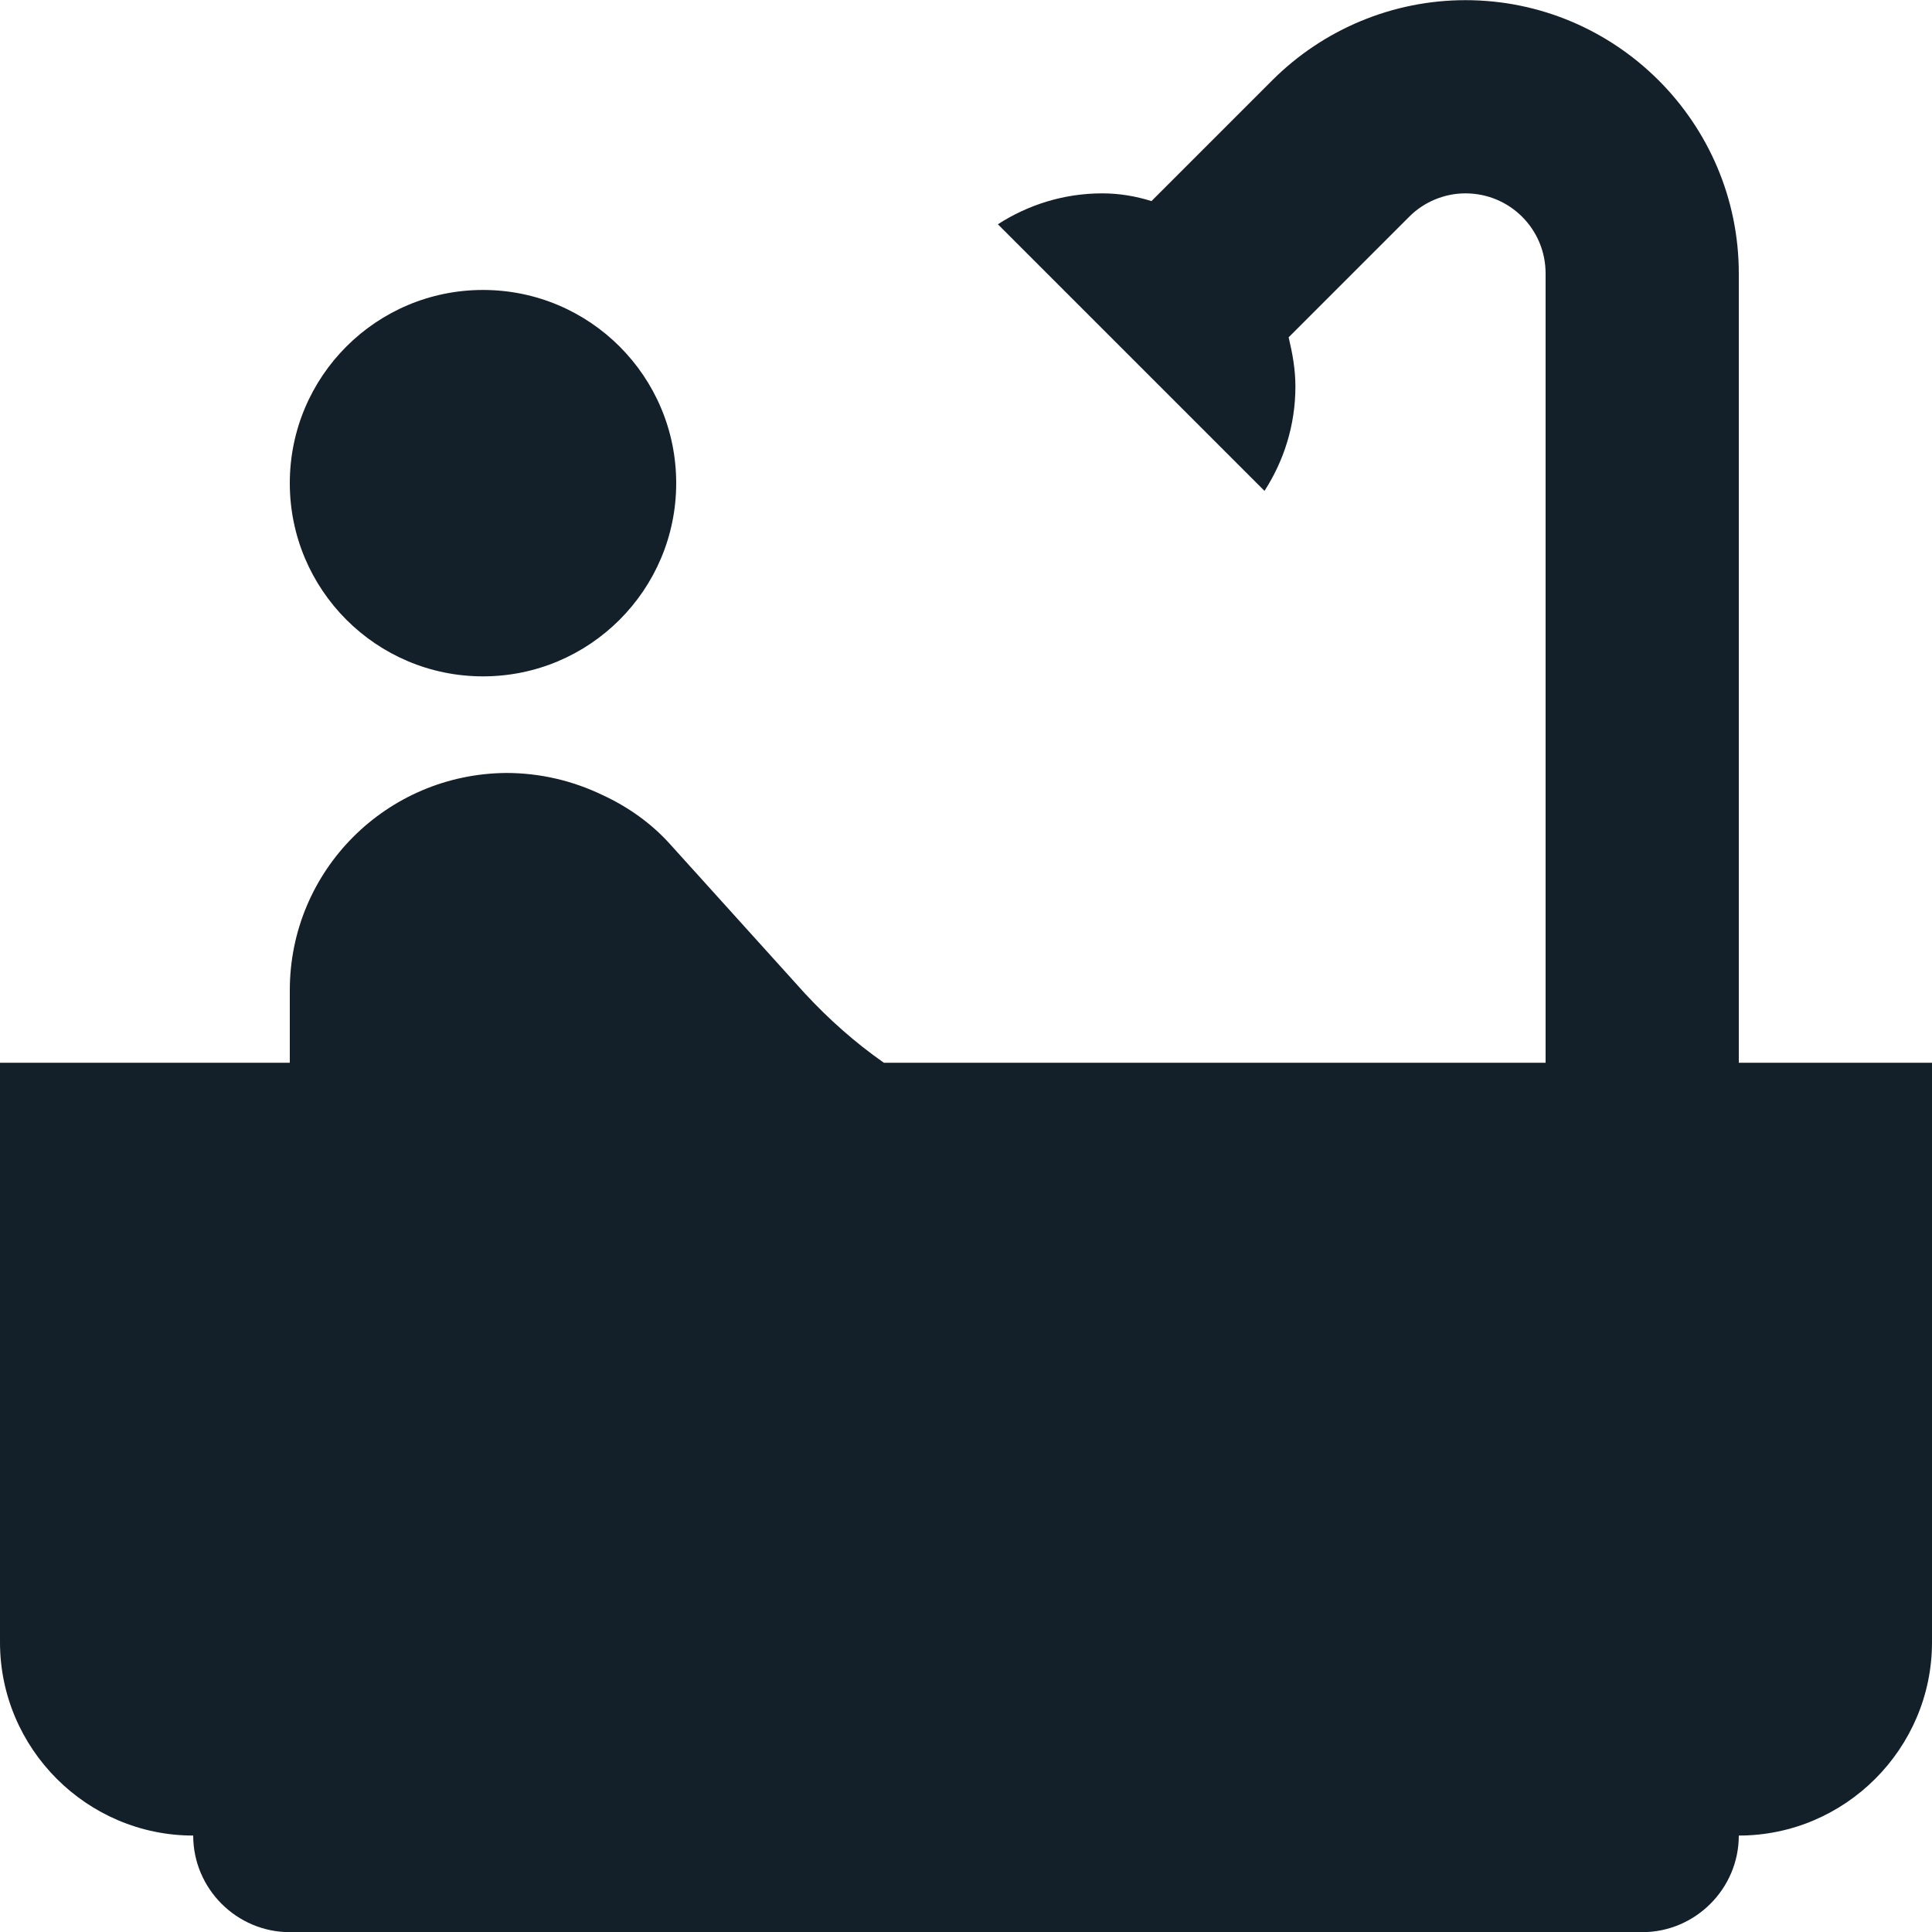 <?xml version="1.0" encoding="UTF-8"?>
<svg width="12px" height="12px" viewBox="0 0 12 12" version="1.1" xmlns="http://www.w3.org/2000/svg" xmlns:xlink="http://www.w3.org/1999/xlink">
    <!-- Generator: Sketch 61 (89581) - https://sketch.com -->
    <title>bathtub</title>
    <desc>Created with Sketch.</desc>
    <g id="Symbols" stroke="none" stroke-width="1" fill="none" fill-rule="evenodd">
        <g id="listing" transform="translate(-44, -349)" fill="#13202A" fill-rule="nonzero">
            <g id="Group-5" transform="translate(-1, 240.246)">
                <g id="Group-25" transform="translate(1, 98.747)">
                    <path d="M53.102,10.008 C54.038,10.008 54.8,10.77 54.8,11.706 L54.8,11.706 L54.8,16.608 L56,16.608 L56,20.208 C56,20.868 55.46,21.408 54.8,21.408 C54.8,21.738 54.53,22.008 54.2,22.008 L54.2,22.008 L45.8,22.008 C45.47,22.008 45.2,21.738 45.2,21.408 C44.54,21.408 44,20.868 44,20.208 L44,20.208 L44,16.608 L45.8,16.608 L45.8,16.158 C45.8,15.414 46.4,14.814 47.144,14.808 C47.354,14.808 47.558,14.856 47.744,14.946 C47.9,15.018 48.044,15.12 48.158,15.246 L48.158,15.246 L48.998,16.176 C49.148,16.338 49.31,16.482 49.49,16.608 L49.49,16.608 L53.6,16.608 L53.6,11.706 C53.6,11.43 53.378,11.208 53.102,11.208 C52.97,11.208 52.844,11.262 52.754,11.352 L52.754,11.352 L52.004,12.102 C52.028,12.204 52.046,12.3 52.046,12.408 C52.046,12.648 51.974,12.87 51.854,13.056 L51.854,13.056 L50.198,11.4 C50.384,11.28 50.606,11.208 50.846,11.208 C50.954,11.208 51.056,11.226 51.152,11.256 L51.152,11.256 L51.902,10.506 C52.22,10.188 52.652,10.008 53.102,10.008 Z M47,11.808 C47.663,11.808 48.2,12.345 48.2,13.008 C48.2,13.67 47.663,14.208 47,14.208 C46.337,14.208 45.8,13.67 45.8,13.008 C45.8,12.345 46.337,11.808 47,11.808 Z" id="bathtub"></path>
                </g>
            </g>
        </g>
    </g>
</svg>